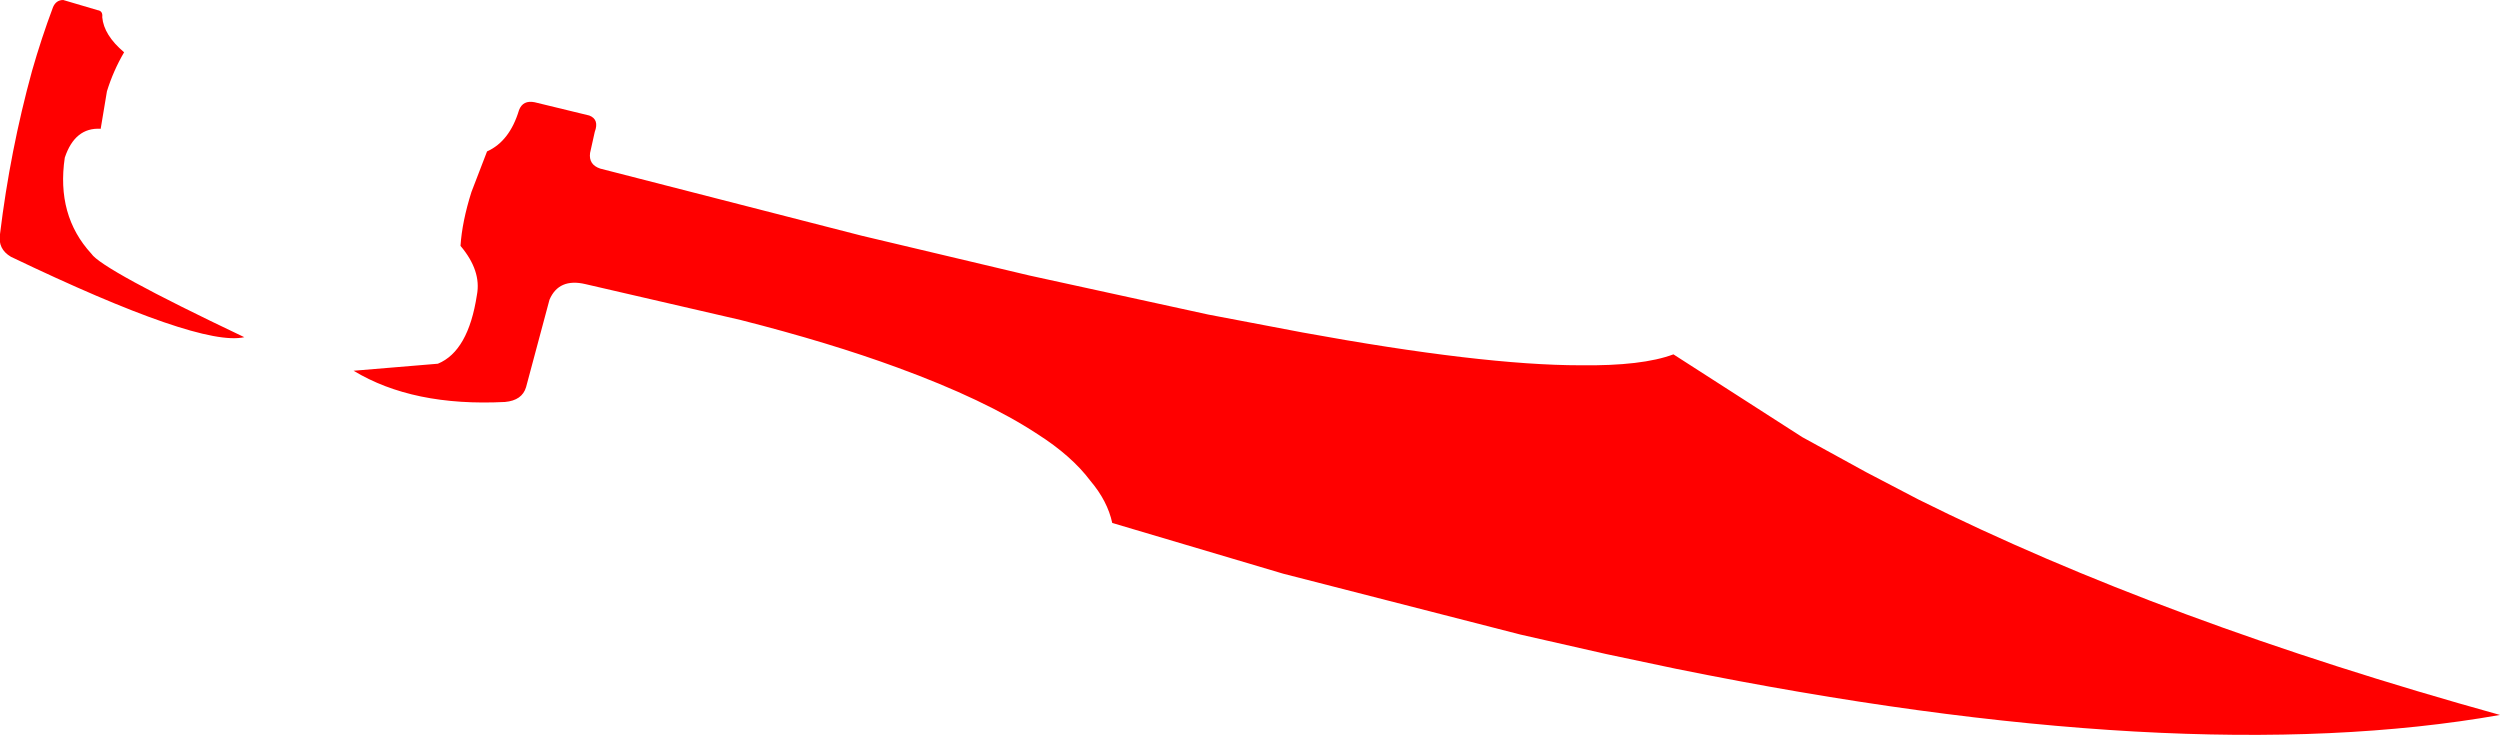 <?xml version="1.0" encoding="UTF-8" standalone="no"?>
<svg xmlns:xlink="http://www.w3.org/1999/xlink" height="47.1px" width="160.15px" xmlns="http://www.w3.org/2000/svg">
  <g transform="matrix(1.0, 0.0, 0.0, 1.0, -327.65, -360.35)">
    <path d="M360.9 367.4 Q361.15 366.75 361.9 366.9 L365.4 367.75 Q366.05 368.0 365.75 368.8 L365.45 370.15 Q365.35 370.9 366.1 371.15 L382.85 375.45 393.6 378.0 405.05 380.5 411.1 381.65 Q422.6 383.75 428.9 383.75 432.85 383.8 434.85 383.05 L443.1 388.35 447.2 390.6 450.55 392.35 Q466.2 400.15 487.8 406.15 467.4 409.75 435.05 403.2 L430.55 402.25 425.05 401.0 409.85 397.1 398.9 393.85 Q398.6 392.45 397.5 391.15 396.3 389.55 394.1 388.15 390.75 385.95 385.15 383.9 380.8 382.3 375.1 380.85 L365.15 378.55 Q363.45 378.15 362.85 379.55 L361.35 385.15 Q361.1 386.0 360.0 386.1 354.1 386.4 350.3 384.1 L355.7 383.65 Q357.65 382.85 358.2 379.25 358.5 377.7 357.15 376.1 357.25 374.55 357.85 372.65 L358.85 370.05 Q360.3 369.4 360.9 367.4 M335.6 363.7 Q334.9 364.9 334.5 366.2 L334.1 368.6 Q332.45 368.5 331.8 370.45 331.25 374.15 333.5 376.6 334.15 377.6 343.3 381.95 340.45 382.6 328.35 376.8 327.5 376.3 327.65 375.35 328.3 370.0 329.7 364.9 330.3 362.8 331.05 360.8 331.25 360.35 331.7 360.35 L333.9 361.0 Q334.25 361.05 334.2 361.45 334.3 362.6 335.6 363.7" fill="#ff0000" fill-rule="evenodd" stroke="none"/>
  </g>
</svg>
